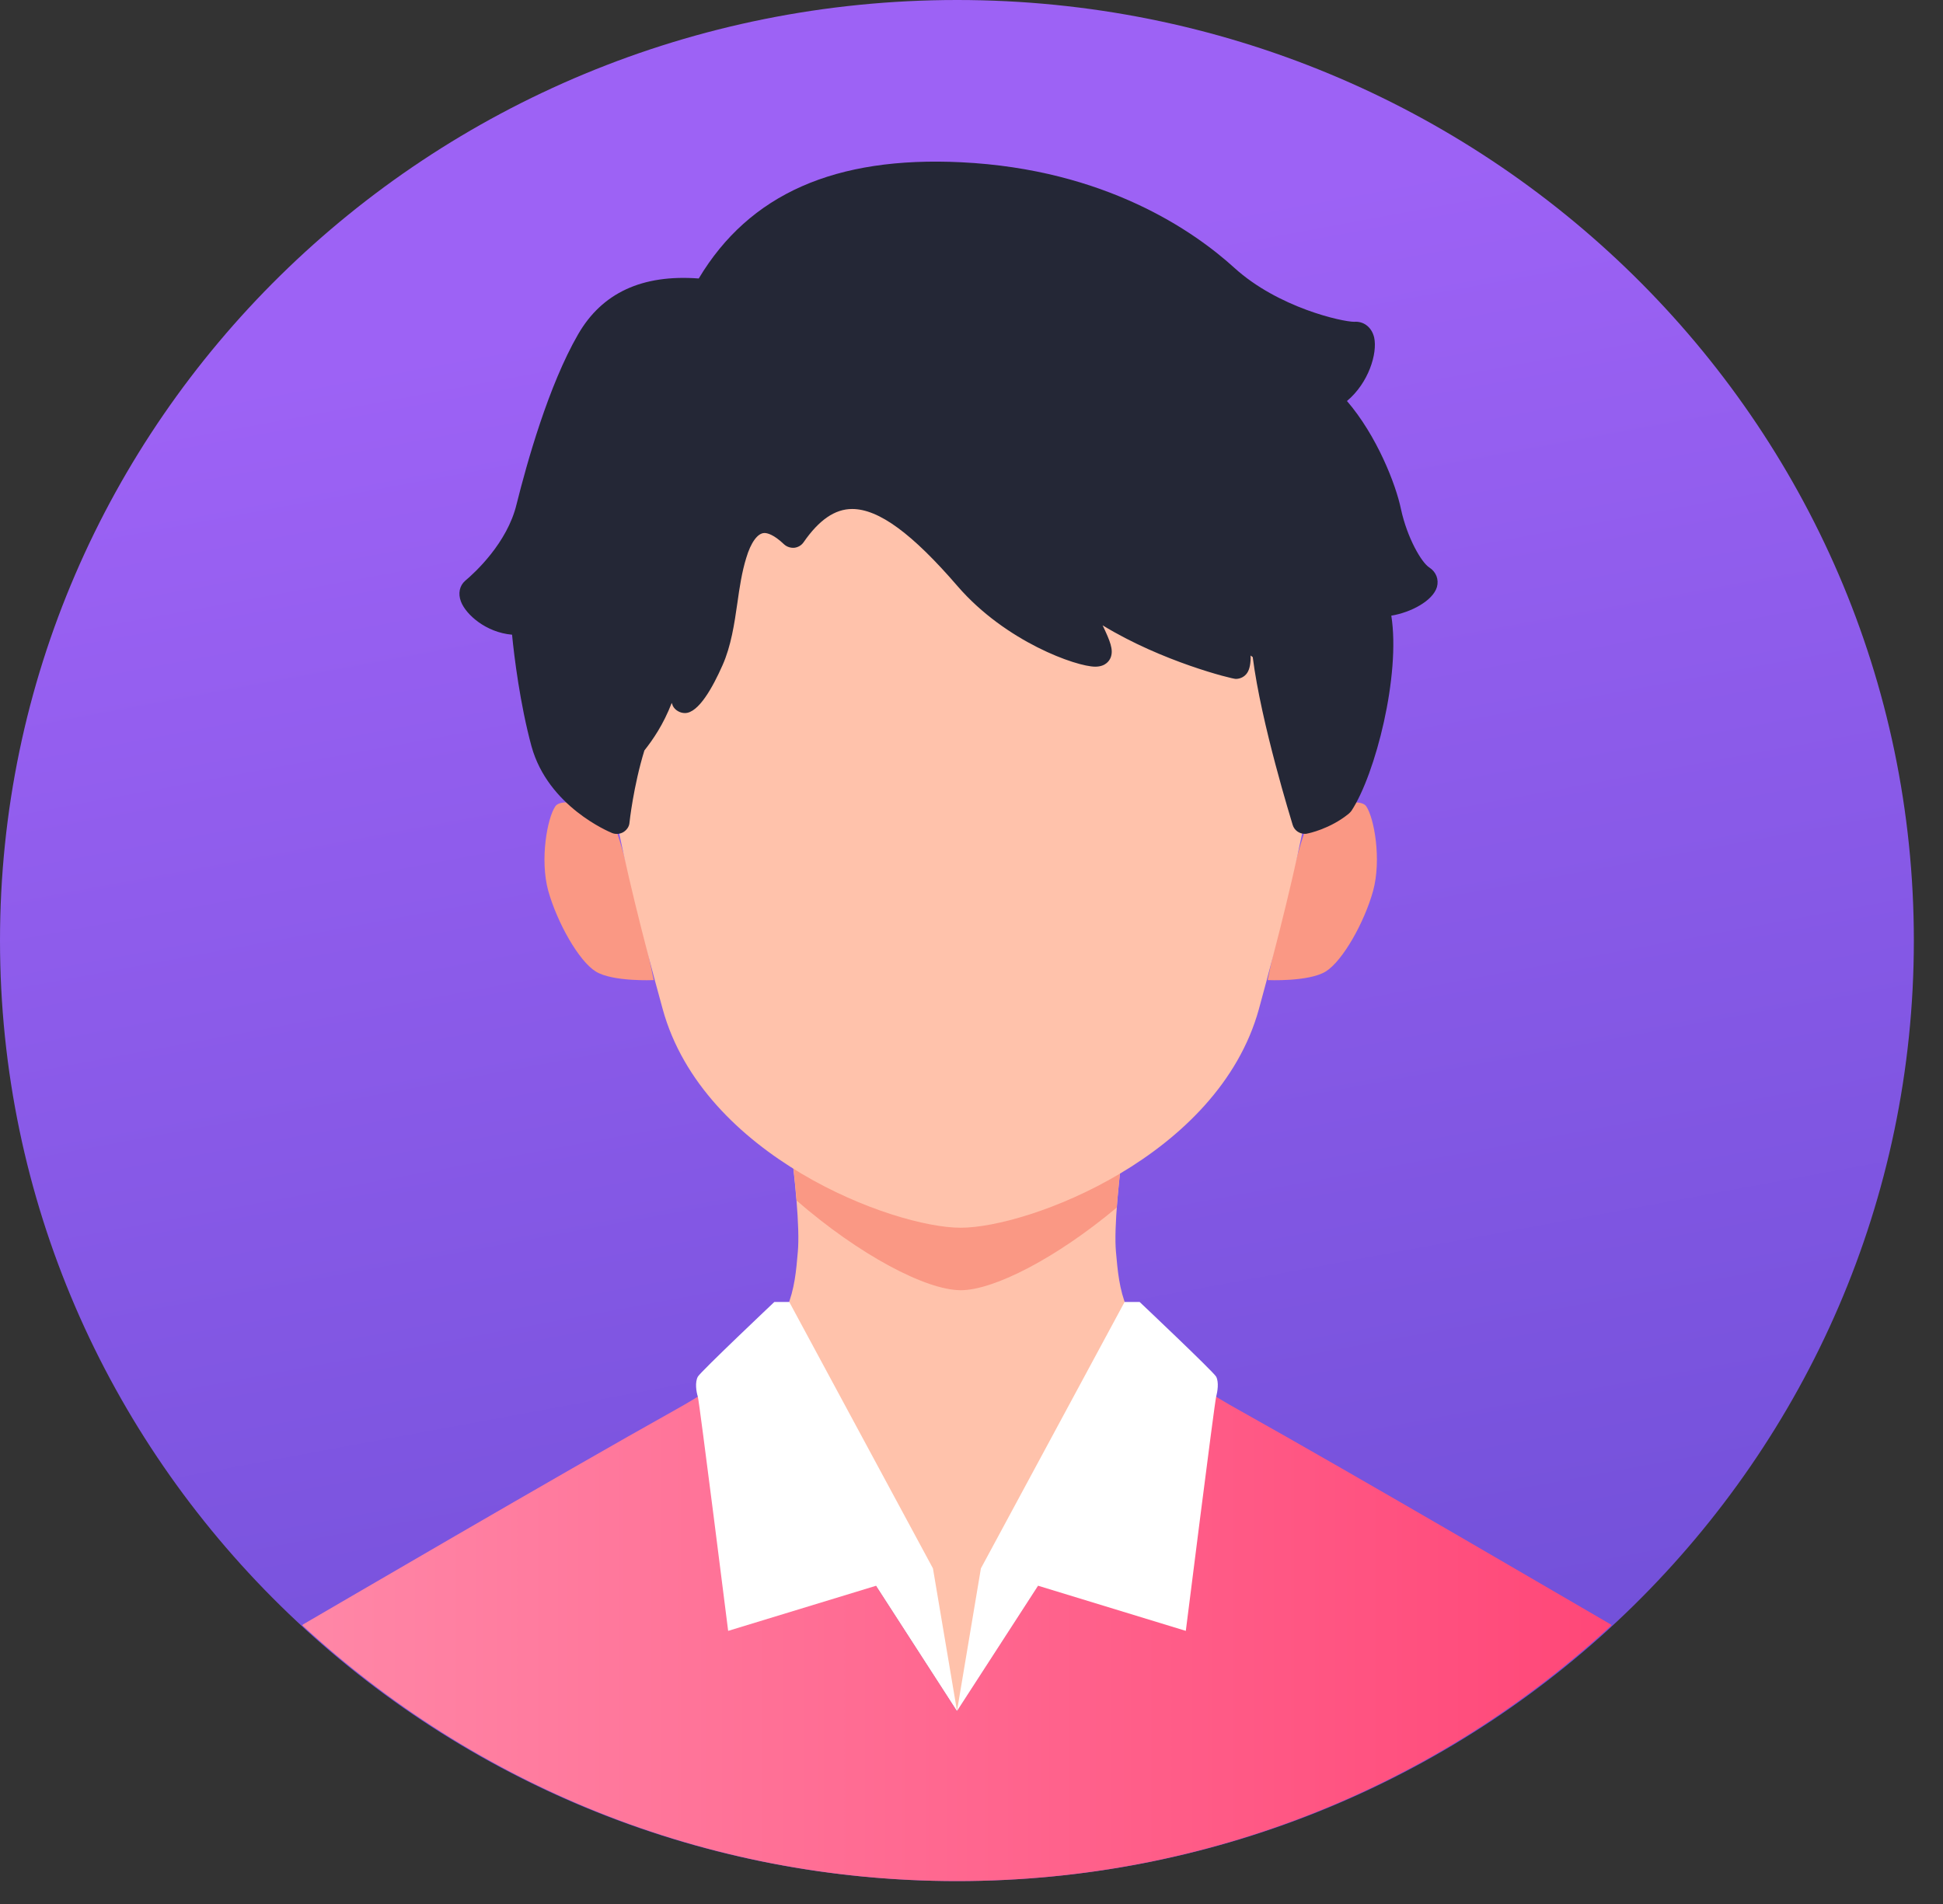 <svg width="50" height="49" viewBox="0 0 50 49" fill="none" xmlns="http://www.w3.org/2000/svg">
<rect x="0" y="0" width="50" height="49" fill="#333333" stroke="none"/>
<g id="Group">
<path id="Vector" d="M49.25 24.206C49.25 37.571 38.226 48.41 24.627 48.41C11.027 48.41 0 37.571 0 24.206C0 10.839 11.027 1.82152e-07 24.627 1.82152e-07C38.226 -0.002 49.25 10.837 49.25 24.206Z" fill="url(#paint0_linear_2330_70)"/>
<g id="Group_2">
<path id="Vector_2" d="M15.676 20.895C15.676 20.895 14.489 20.454 14.289 20.753C14.086 21.051 13.886 22.114 14.109 22.929C14.339 23.743 14.894 24.733 15.331 25.002C15.767 25.272 16.823 25.223 16.823 25.223C16.823 25.223 16.157 21.939 15.676 20.895Z" fill="#FA9884"/>
<path id="Vector_3" d="M33.767 20.895C33.767 20.895 34.961 20.454 35.16 20.753C35.36 21.051 35.557 22.114 35.334 22.929C35.108 23.743 34.55 24.733 34.115 25.002C33.676 25.272 32.62 25.223 32.62 25.223C32.62 25.223 33.29 21.939 33.767 20.895Z" fill="#FA9884"/>
</g>
<path id="Vector_4" d="M30.297 35.257C28.866 34.111 28.805 33.187 28.717 32.213C28.608 30.97 29.236 27.194 29.236 27.194H24.845H24.402H20.014C20.014 27.194 20.643 30.97 20.531 32.213C20.447 33.187 20.379 34.111 18.948 35.257L24.625 44.032L30.297 35.257Z" fill="#FFC2AB"/>
<path id="Vector_5" d="M28.737 31.077C28.86 29.474 29.238 27.196 29.238 27.196H24.846H24.404H20.016C20.016 27.196 20.371 29.31 20.5 30.897C22.106 32.292 23.828 33.204 24.724 33.204C25.578 33.204 27.194 32.37 28.737 31.077Z" fill="#FA9884"/>
<path id="Vector_6" d="M24.627 48.41C31.152 48.41 37.066 45.898 41.467 41.828C41.463 41.824 41.46 41.812 41.453 41.807C40.796 41.428 34.83 37.934 31.867 36.279C31.213 35.916 30.7 35.575 30.297 35.257L24.625 44.032L18.948 35.257C18.545 35.575 18.038 35.916 17.385 36.279C14.421 37.934 8.454 41.426 7.795 41.807C7.792 41.812 7.785 41.824 7.779 41.828C12.188 45.898 18.101 48.41 24.627 48.41Z" fill="url(#paint1_linear_2330_70)"/>
<path id="Vector_7" d="M28.94 33.506L25.242 40.363L24.627 44.032L26.713 40.809L30.515 41.971C30.515 41.971 31.256 36.075 31.296 35.945C31.331 35.813 31.37 35.573 31.296 35.429C31.215 35.291 29.326 33.506 29.326 33.506H28.94Z" fill="white"/>
<path id="Vector_8" d="M20.31 33.506L24.008 40.363L24.627 44.032L22.547 40.809L18.738 41.971C18.738 41.971 17.997 36.075 17.958 35.945C17.916 35.813 17.88 35.573 17.958 35.429C18.039 35.291 19.927 33.506 19.927 33.506H20.31Z" fill="white"/>
<path id="Vector_9" d="M24.723 6.27C32.693 6.27 34.18 13.419 34.151 16.234C34.121 19.047 33.434 22.172 32.396 25.968C31.351 29.76 26.463 31.596 24.723 31.596C22.981 31.596 18.093 29.76 17.053 25.968C16.008 22.172 15.321 19.047 15.293 16.234C15.267 13.419 16.749 6.27 24.723 6.27Z" fill="#FFC2AB"/>
<path id="Vector_10" d="M36.778 14.602C36.582 14.478 36.214 13.849 36.052 13.105C35.92 12.46 35.426 11.207 34.662 10.32C35.217 9.857 35.451 9.096 35.362 8.686C35.304 8.439 35.119 8.28 34.888 8.28C34.882 8.28 34.862 8.28 34.854 8.282C34.538 8.282 32.891 7.917 31.762 6.891C30.73 5.953 28.45 4.358 24.739 4.176C21.492 4.017 19.283 4.993 17.981 7.167C16.526 7.057 15.491 7.537 14.876 8.605C14.114 9.925 13.56 11.91 13.292 12.981C13.053 13.974 12.219 14.739 11.97 14.947C11.825 15.074 11.783 15.275 11.861 15.479C11.986 15.814 12.507 16.278 13.177 16.334C13.231 16.894 13.383 18.122 13.677 19.206C14.106 20.756 15.676 21.407 15.747 21.436C15.841 21.476 15.95 21.468 16.041 21.415C16.128 21.361 16.193 21.272 16.199 21.17C16.199 21.162 16.3 20.229 16.582 19.314C16.802 19.034 17.069 18.65 17.286 18.09C17.309 18.147 17.312 18.16 17.315 18.168C17.373 18.278 17.498 18.351 17.626 18.351C17.977 18.351 18.345 17.681 18.593 17.12C18.813 16.625 18.898 16.057 18.976 15.512C19.03 15.124 19.092 14.718 19.202 14.363C19.321 13.959 19.499 13.717 19.673 13.717C19.744 13.717 19.909 13.753 20.176 14.008C20.247 14.073 20.345 14.105 20.44 14.097C20.538 14.086 20.624 14.035 20.68 13.954C21.076 13.381 21.485 13.099 21.928 13.099C22.614 13.099 23.476 13.733 24.643 15.087C25.881 16.518 27.701 17.157 28.184 17.157C28.465 17.157 28.556 16.988 28.584 16.915C28.655 16.719 28.571 16.506 28.374 16.093C29.899 17.026 31.702 17.472 31.801 17.472C31.917 17.472 32.031 17.415 32.095 17.316C32.159 17.222 32.189 17.058 32.182 16.87C32.202 16.883 32.217 16.899 32.237 16.91C32.453 18.616 33.234 21.119 33.265 21.23C33.307 21.368 33.435 21.459 33.578 21.459C33.604 21.459 33.622 21.459 33.648 21.45C33.675 21.446 34.23 21.332 34.71 20.939C34.736 20.918 34.758 20.891 34.778 20.866C35.397 19.922 36.045 17.37 35.803 15.844C36.306 15.762 36.871 15.463 36.977 15.108C37.031 14.912 36.957 14.717 36.778 14.602Z" fill="#242736"/>
</g>
<defs>
<linearGradient id="paint0_linear_2330_70" x1="21.346" y1="7.092" x2="31.307" y2="60.906" gradientUnits="userSpaceOnUse">
<stop stop-color="#9D62F5"/>
<stop offset="1" stop-color="#6049CD"/>
</linearGradient>
<linearGradient id="paint1_linear_2330_70" x1="7.78" y1="41.833" x2="41.467" y2="41.833" gradientUnits="userSpaceOnUse">
<stop stop-color="#FF87A7"/>
<stop offset="1" stop-color="#FF4778"/>
</linearGradient>
</defs>
</svg>

